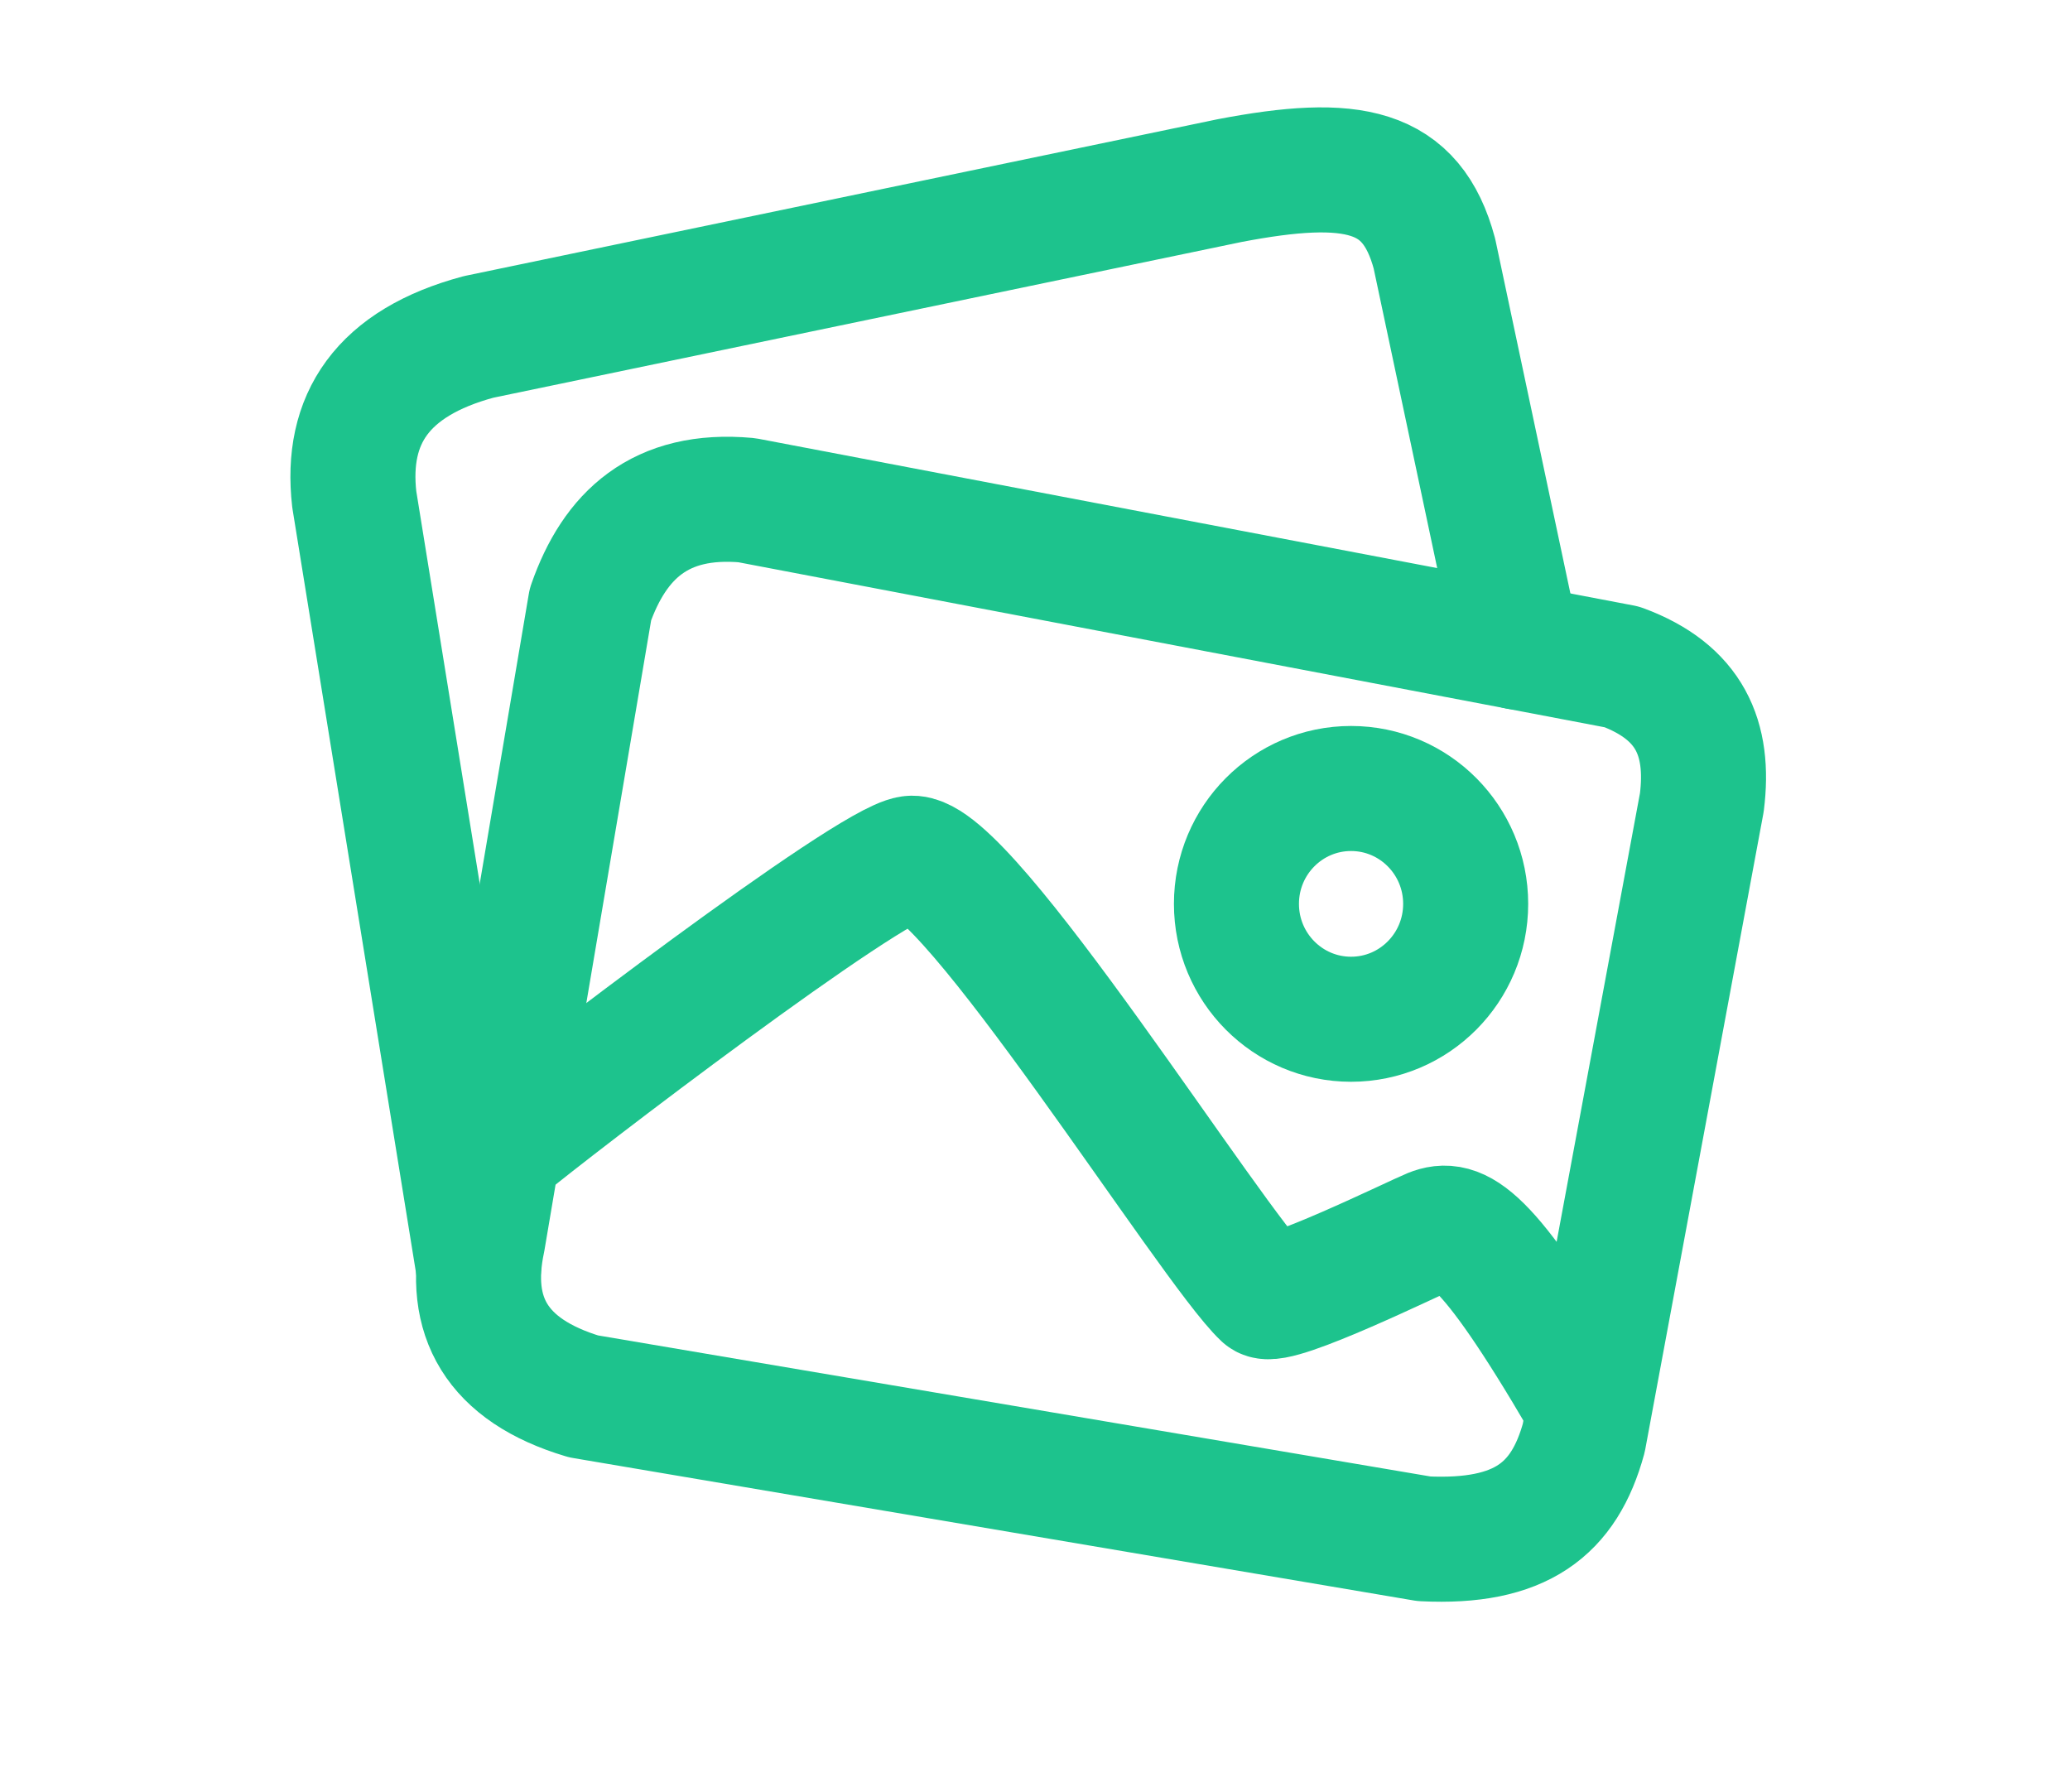 <?xml version="1.0" encoding="UTF-8" standalone="no"?>
<!DOCTYPE svg PUBLIC "-//W3C//DTD SVG 1.1//EN" "http://www.w3.org/Graphics/SVG/1.1/DTD/svg11.dtd">
<svg width="100%" height="100%" viewBox="0 0 596 516" version="1.1" xmlns="http://www.w3.org/2000/svg" xmlnsxlink="http://www.w3.org/1999/xlink" xmlspace="preserve" xmlnsserif="http://www.serif.com/" style="fill-rule:evenodd;clip-rule:evenodd;stroke-linecap:round;stroke-linejoin:round;stroke-miterlimit:1.5;">
    <g>
        <ellipse cx="389" cy="260.215" rx="33" ry="33.215" style="fill:none;stroke:rgb(29,195,141);stroke-width:36px;"/>
        <path d="M145,330C159.174,318.241 249.961,248.763 262.222,247.099C277.804,244.984 348.997,358.938 364,373C367.245,376.042 407.975,356.038 412.105,354.387C419.517,351.424 427.514,354.234 456,403" style="fill:none;stroke:rgb(29,195,141);stroke-width:36px;"/>
        <path d="M170,174L139,357C134.353,378.858 142.78,394.452 168,402L410,443C437.861,444.363 450.376,434.547 456,414L490,231C492.312,212.527 486.545,199.237 467,192L215,144C190.042,141.743 176.964,154.109 170,174Z" style="fill:none;stroke:rgb(29,195,141);stroke-width:36px;"/>
        <path d="M437.028,186.291L413,73C406.42,48.524 389.541,45.212 354,52L137.781,97C110.04,104.454 99.374,120.68 102,143.735L137.781,365" style="fill:none;stroke:rgb(29,195,141);stroke-width:36px;"/>
    </g>
</svg>
